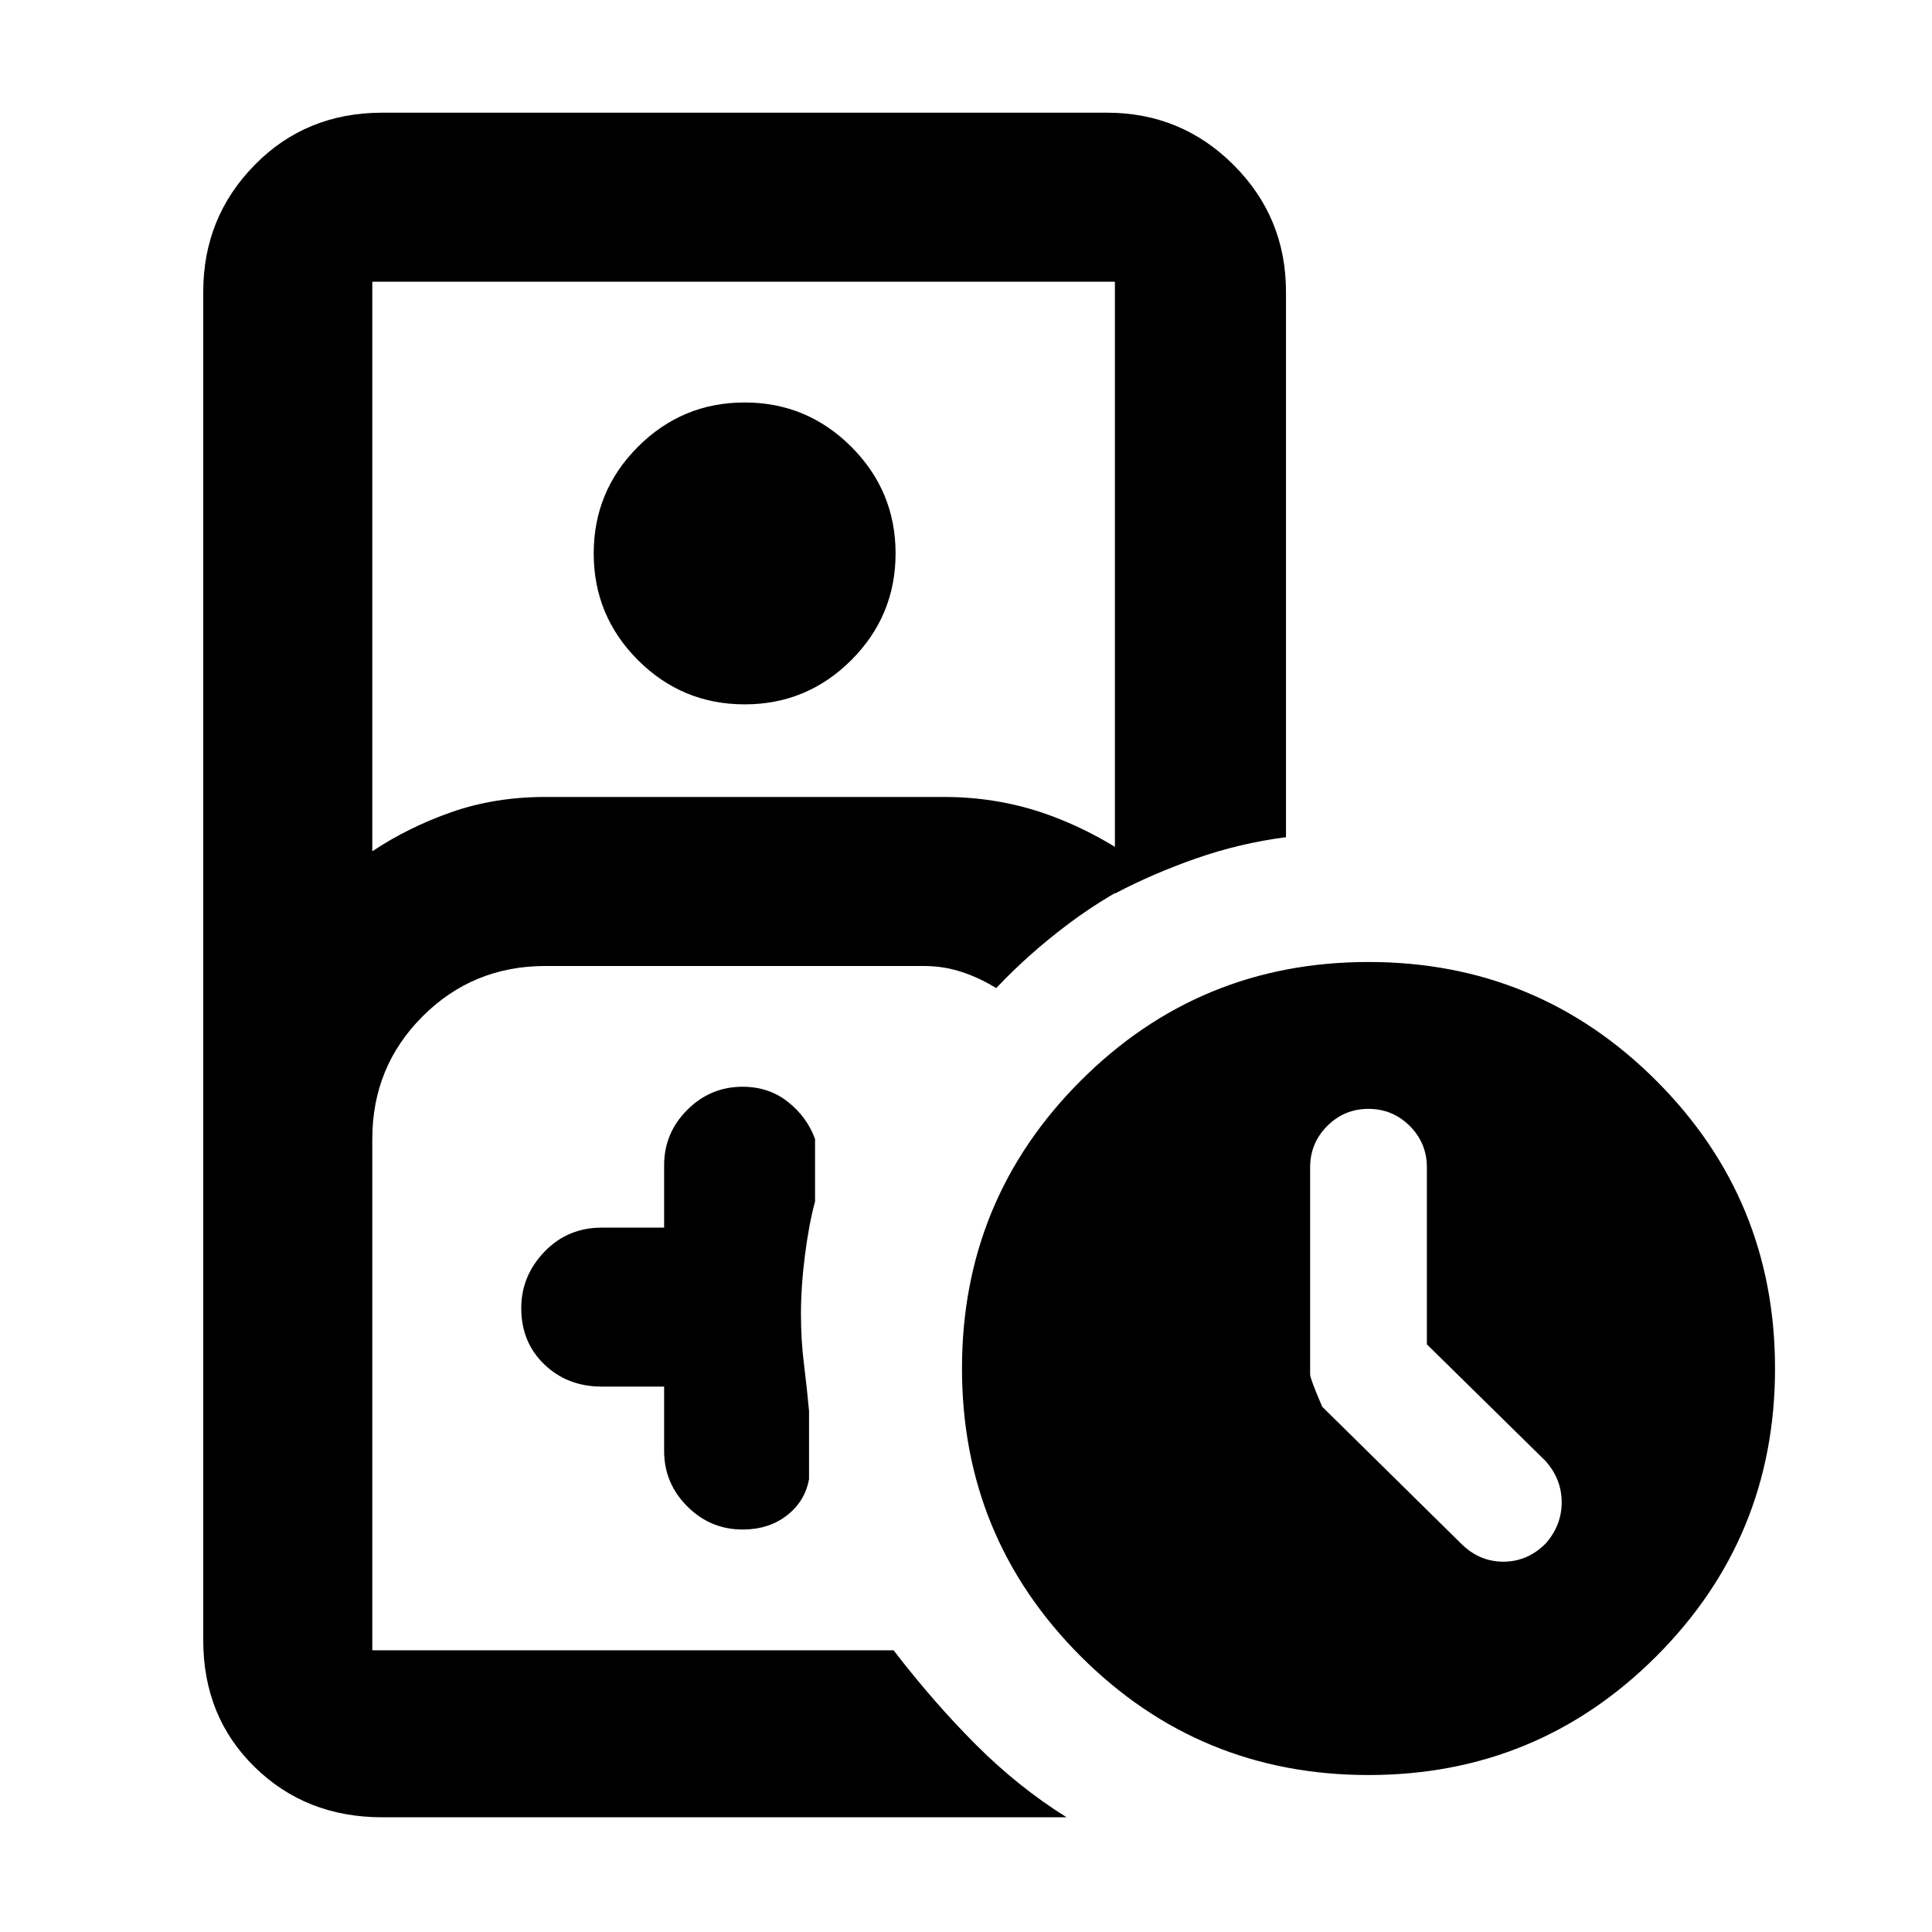 <svg xmlns="http://www.w3.org/2000/svg" height="40" width="40"><path d="M11.292 34.167H18.5 7.708 11.292Zm-3.375 3.458q-1.584 0-2.646-1.042-1.063-1.041-1.063-2.625V6.042q0-1.542 1.063-2.625 1.062-1.084 2.646-1.084h15q1.541 0 2.625 1.084 1.083 1.083 1.083 2.625v11.291q-.958.125-1.854.438-.896.312-1.688.729V5.833H7.708v11.792q.75-.5 1.646-.813.896-.312 1.938-.312h8.25q1.208 0 2.291.417 1.084.416 2.042 1.166-.917.417-1.75 1.042t-1.5 1.333q-.333-.208-.708-.333-.375-.125-.792-.125h-7.833q-1.5 0-2.542 1.042-1.042 1.041-1.042 2.541v10.584H18.5q.833 1.083 1.708 1.958t1.875 1.5Zm7.5-23.042q-1.292 0-2.209-.916-.916-.917-.916-2.209 0-1.291.916-2.208.917-.917 2.209-.917 1.291 0 2.208.917.917.917.917 2.208 0 1.292-.917 2.209-.917.916-2.208.916ZM13.75 28.708v1.334q0 .666.479 1.146.479.479 1.146.479.542 0 .917-.292t.458-.75v-1.417q-.042-.458-.104-.958-.063-.5-.063-1.042 0-.583.084-1.229.083-.646.208-1.104v-1.292q-.167-.458-.563-.771-.395-.312-.937-.312-.667 0-1.146.479-.479.479-.479 1.146v1.292h-1.292q-.708 0-1.187.5-.479.5-.479 1.166 0 .709.479 1.167.479.458 1.187.458Zm14.583 8.042q-3.5 0-5.958-2.458-2.458-2.459-2.458-5.959 0-3.5 2.458-5.958t5.958-2.458q3.5 0 5.959 2.458 2.458 2.458 2.458 5.958t-2.458 5.959q-2.459 2.458-5.959 2.458Zm1.209-8.917v-3.666q0-.5-.354-.855-.355-.354-.855-.354t-.854.354q-.354.355-.354.855v4.291q0 .084.25.667l2.875 2.833q.375.375.875.375t.875-.375q.333-.375.333-.854T32 30.25Z"/></svg>